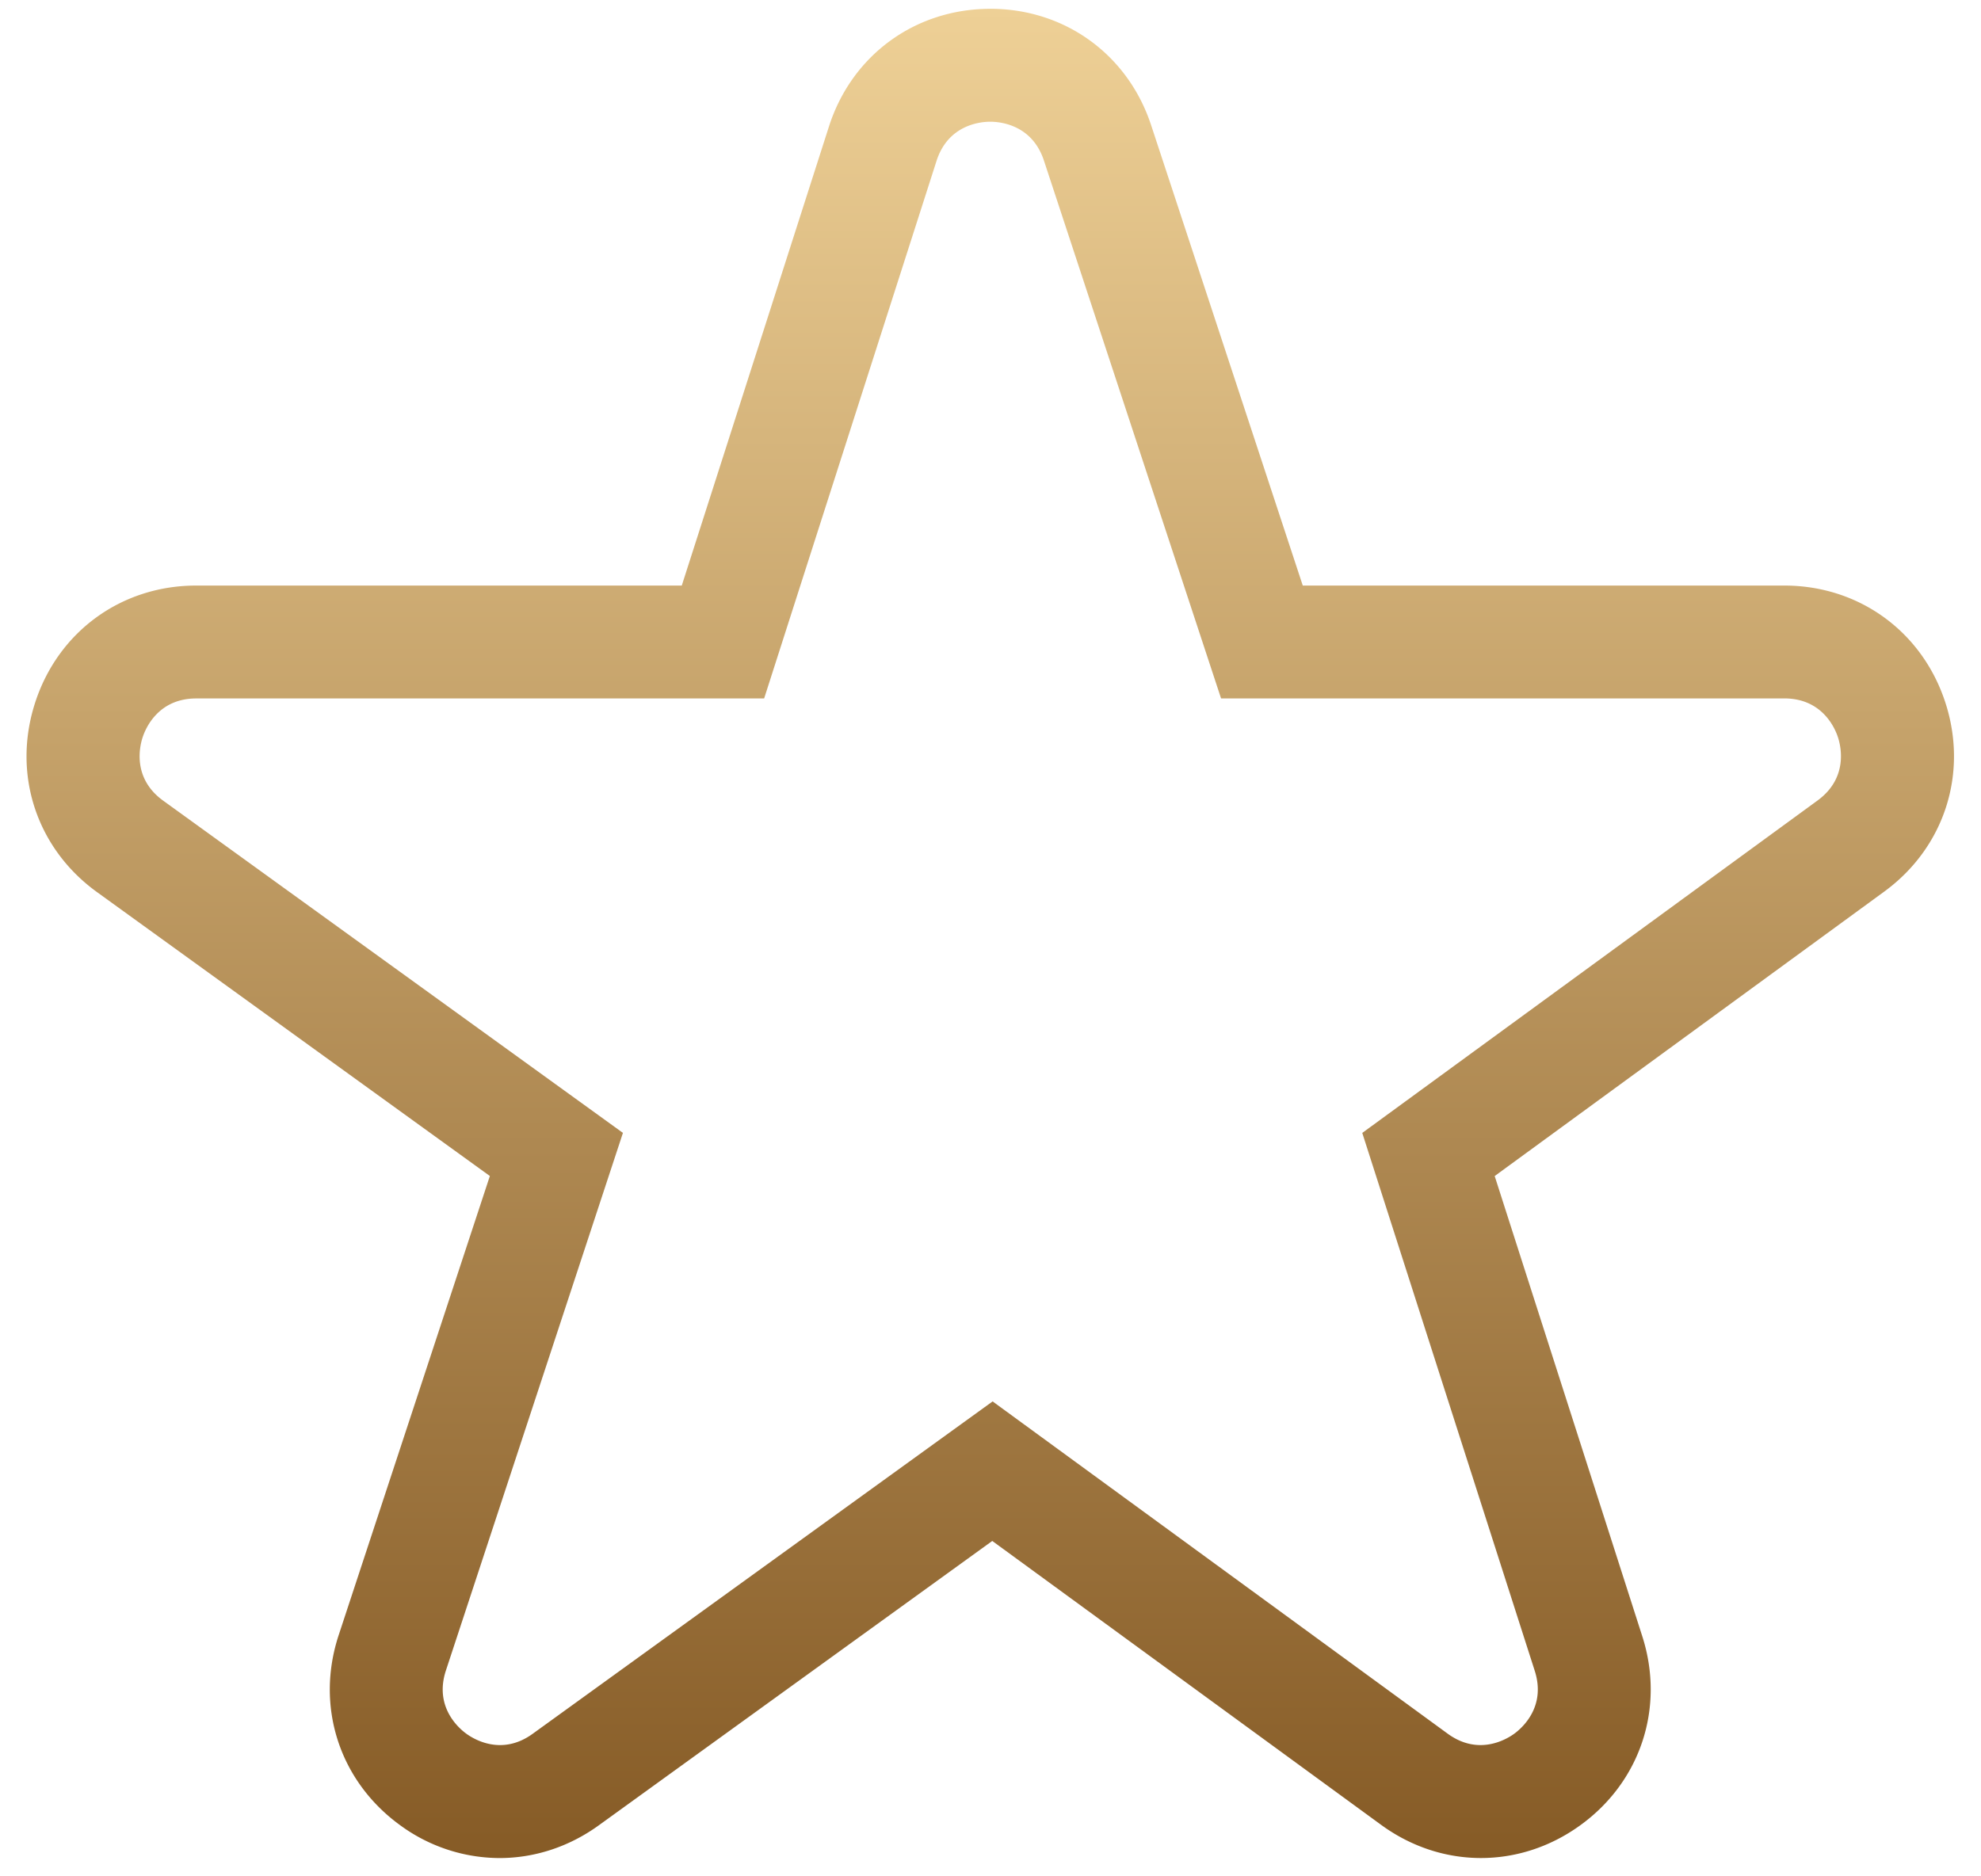 <svg xmlns="http://www.w3.org/2000/svg" width="57" height="54" viewBox="0 0 57 54"><defs><linearGradient id="xti2a" x1="28.49" x2="28.49" y1=".25" y2="53.47" gradientUnits="userSpaceOnUse"><stop offset="0" stop-color="#eed096"/><stop offset="1" stop-color="#865b26"/></linearGradient></defs><g><g><g><path fill="url(#xti2a)" d="M52.297 23.038l-13.1 9.567 4.963 15.481c.334 1.042-.372 1.652-.596 1.814-.225.161-1.025.64-1.91-.006l-13.093-9.562-13.236 9.567c-.888.642-1.687.158-1.91-.006-.224-.163-.927-.778-.584-1.819l5.093-15.47-13.228-9.561c-.89-.643-.68-1.553-.594-1.817.085-.264.449-1.125 1.545-1.125h16.34l4.96-15.47c.334-1.042 1.263-1.127 1.54-1.128h.006c.283 0 1.203.083 1.544 1.117L35.134 20.1H51.34c1.094 0 1.46.858 1.545 1.121.086.263.297 1.17-.587 1.816zm3.676-2.824c-.667-2.042-2.485-3.362-4.634-3.362H37.485L33.122 3.603c-.67-2.036-2.485-3.35-4.627-3.35l-.021.001c-2.15.008-3.965 1.337-4.622 3.386l-4.235 13.212H5.647c-2.154 0-3.974 1.324-4.637 3.373-.663 2.05.037 4.189 1.782 5.45l11.303 8.17-4.35 13.213c-.674 2.045.014 4.187 1.751 5.458a4.859 4.859 0 0 0 2.877.958c.993 0 1.987-.314 2.856-.942l11.322-8.184 11.188 8.17c1.736 1.268 3.983 1.274 5.726.016 1.743-1.257 2.445-3.393 1.79-5.44l-4.248-13.248 11.206-8.184c1.735-1.267 2.426-3.405 1.76-5.448z"/></g></g></g></svg>